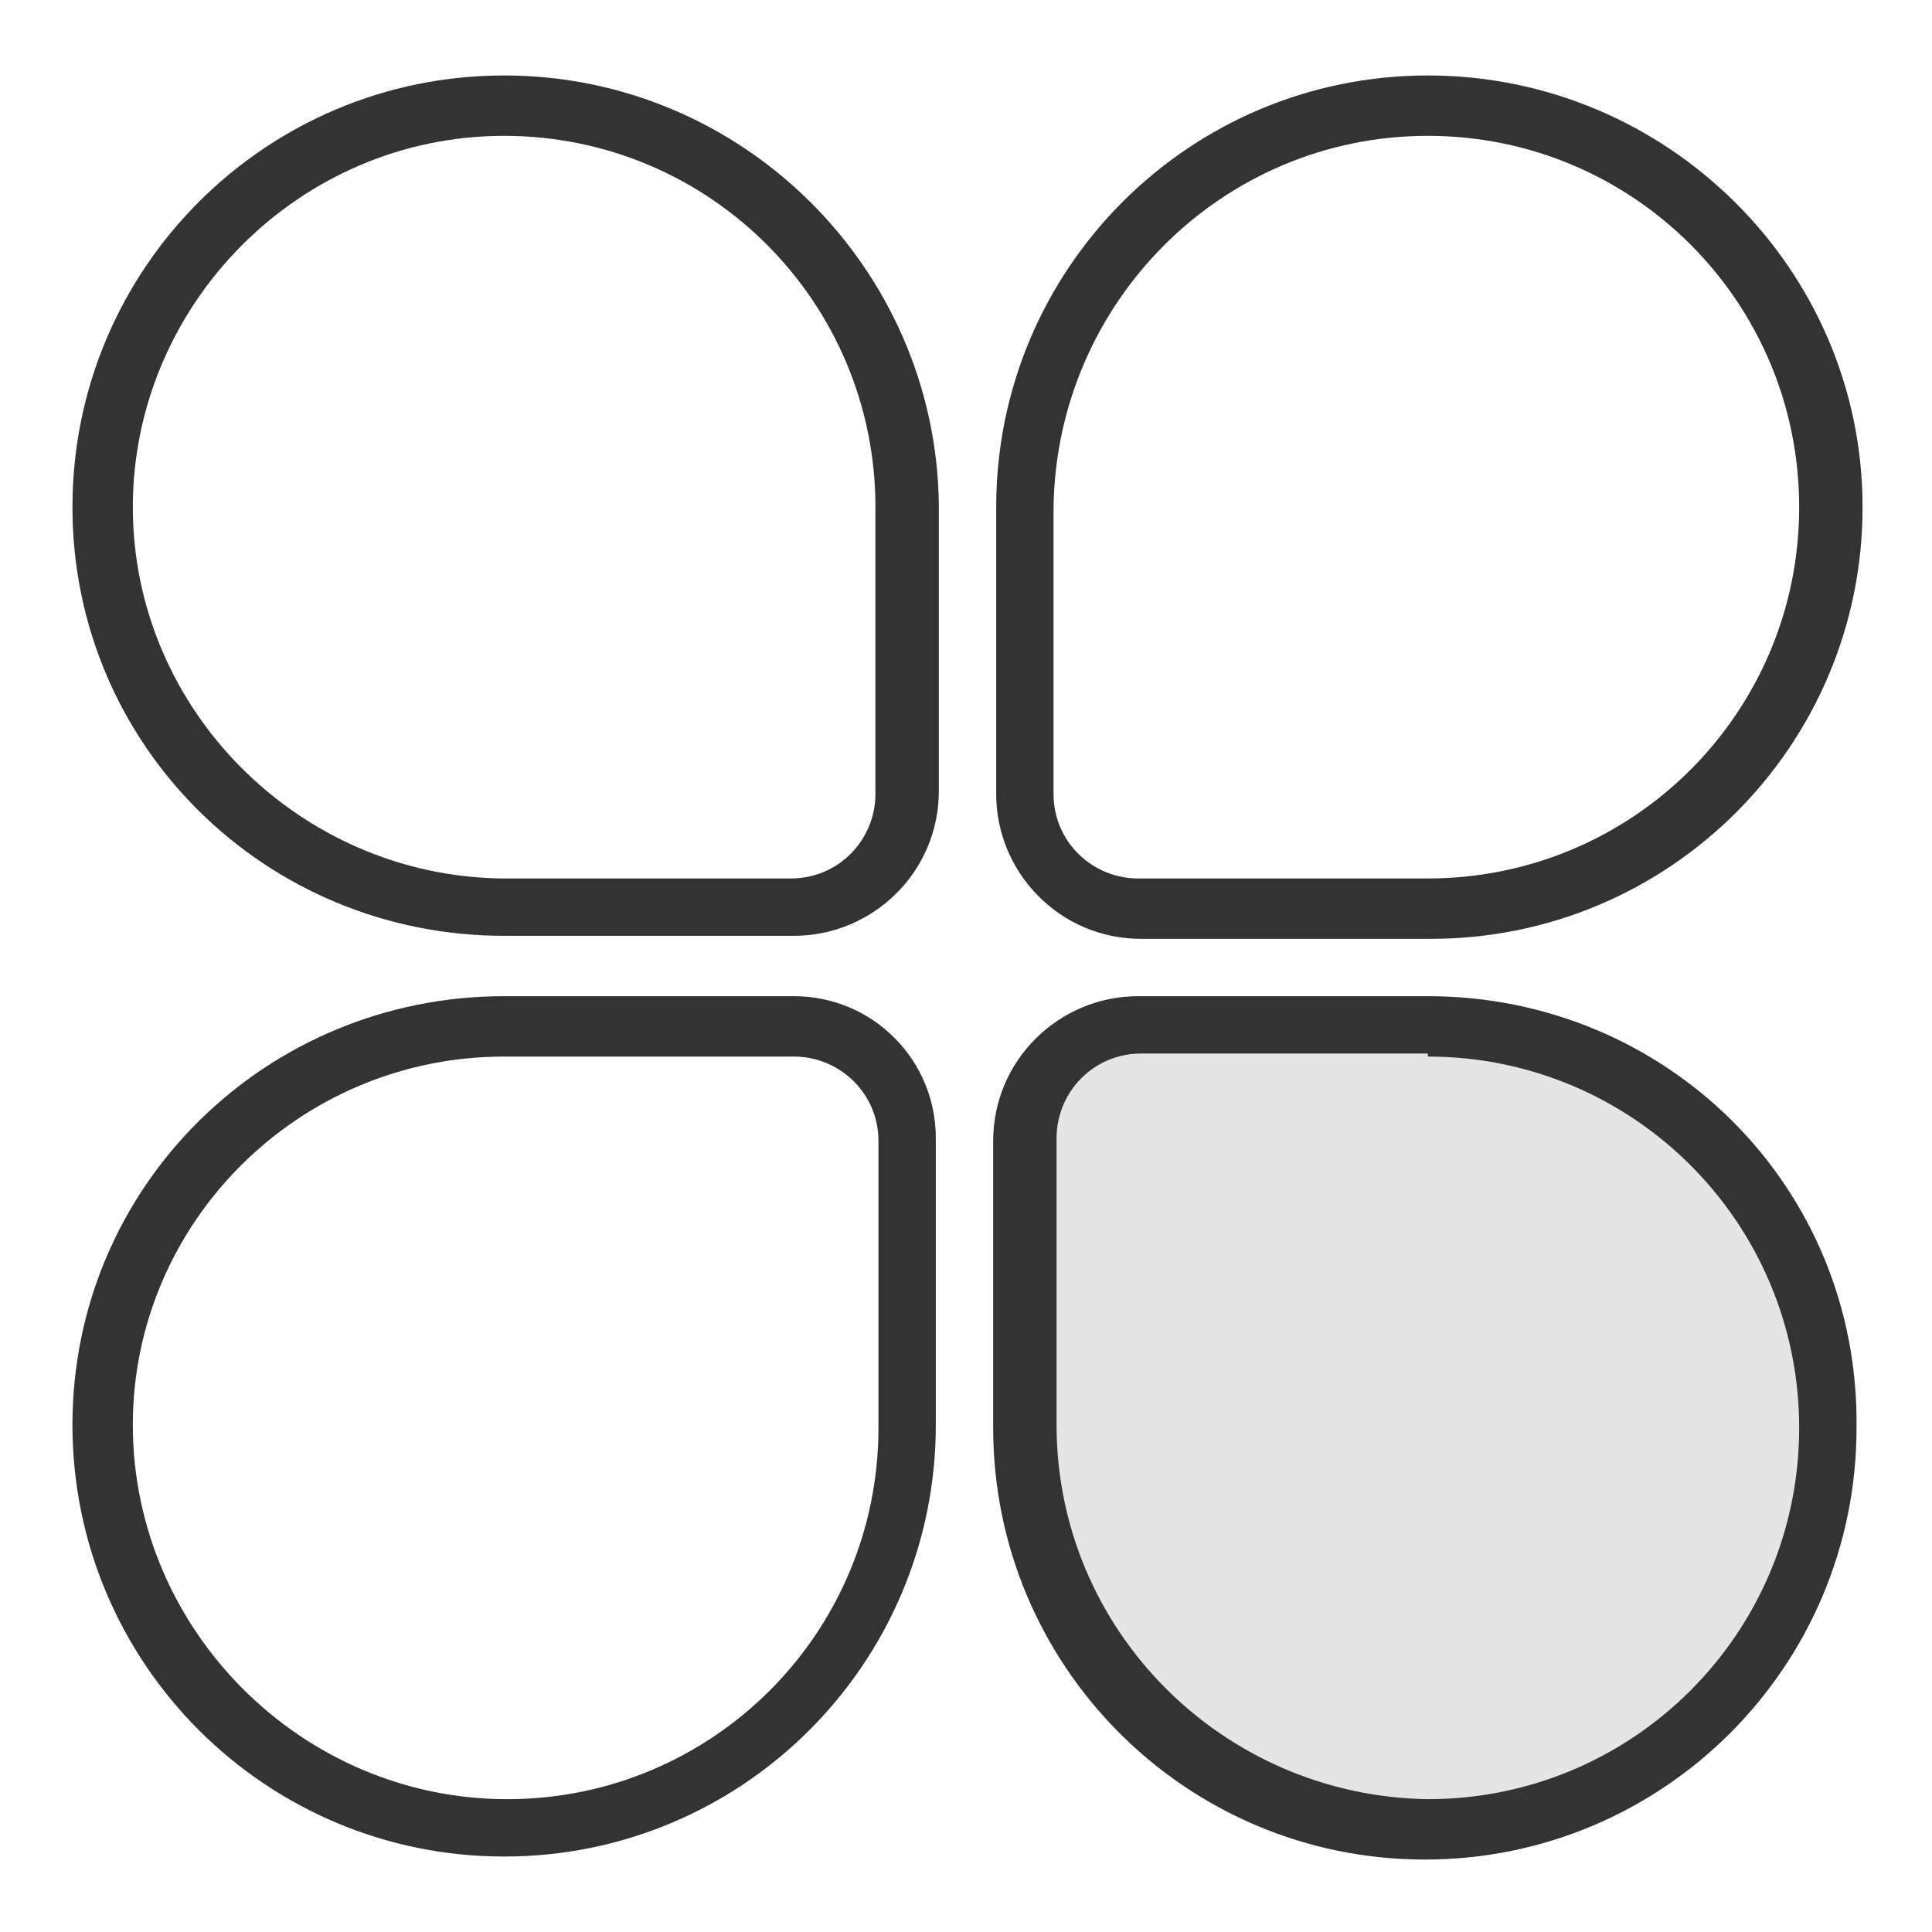 <?xml version="1.0" standalone="no"?><!DOCTYPE svg PUBLIC "-//W3C//DTD SVG 1.1//EN" "http://www.w3.org/Graphics/SVG/1.1/DTD/svg11.dtd"><svg class="icon" width="200px" height="200.00px" viewBox="0 0 1024 1024" version="1.1" xmlns="http://www.w3.org/2000/svg"><path d="M756.8 968c-118.4 0-212.8-96-212.8-212.8v-152c0-33.6 27.2-60.8 60.8-60.8h153.6c118.4 0 212.8 96 212.8 212.8s-96 212.8-214.4 212.8z" fill="#E5E5E5" /><path d="M756.8 560c108.8 0 196.8 88 196.8 196.8 0 108.8-88 196.8-196.8 196.8C648 952 560 864 560 755.2v-152c0-24 19.2-44.8 44.8-44.8h152m0-30.4h-153.6c-41.6 0-76.8 33.6-76.8 76.8v152c0 126.4 102.4 228.8 228.8 228.8s228.8-102.4 228.8-228.8c1.6-128-100.8-228.8-227.2-228.8zM756.8 72c108.8 0 196.8 88 196.8 196.8 0 108.8-88 196.8-196.8 196.8h-153.6c-24 0-44.8-19.2-44.8-44.8v-152C560 160 648 72 756.8 72m0-32C630.4 40 528 142.4 528 268.8v152c0 41.6 33.6 76.8 76.8 76.8h153.6c126.4 0 228.8-102.4 228.8-228.8S883.2 40 756.8 40zM267.2 72C376 72 464 160 464 268.8v152c0 24-19.2 44.8-44.8 44.8h-153.6C158.4 464 70.4 376 70.4 268.8S158.4 72 267.2 72m0-32C140.8 40 38.4 142.4 38.4 268.8S140.8 496 267.2 496h153.6c41.6 0 76.8-33.6 76.8-76.8v-152C496 142.4 393.6 40 267.2 40z" fill="#333333" /><path d="M420.8 560c24 0 44.8 19.2 44.8 44.8v152c0 108.8-88 196.8-196.8 196.8S70.4 864 70.4 755.2C70.4 648 158.4 560 267.2 560h153.6m0-32h-153.6C140.8 528 38.4 628.8 38.4 755.2s102.4 228.8 228.8 228.8S496 881.6 496 755.2v-152c0-41.6-33.6-75.2-75.2-75.2z" fill="#333333" /></svg>